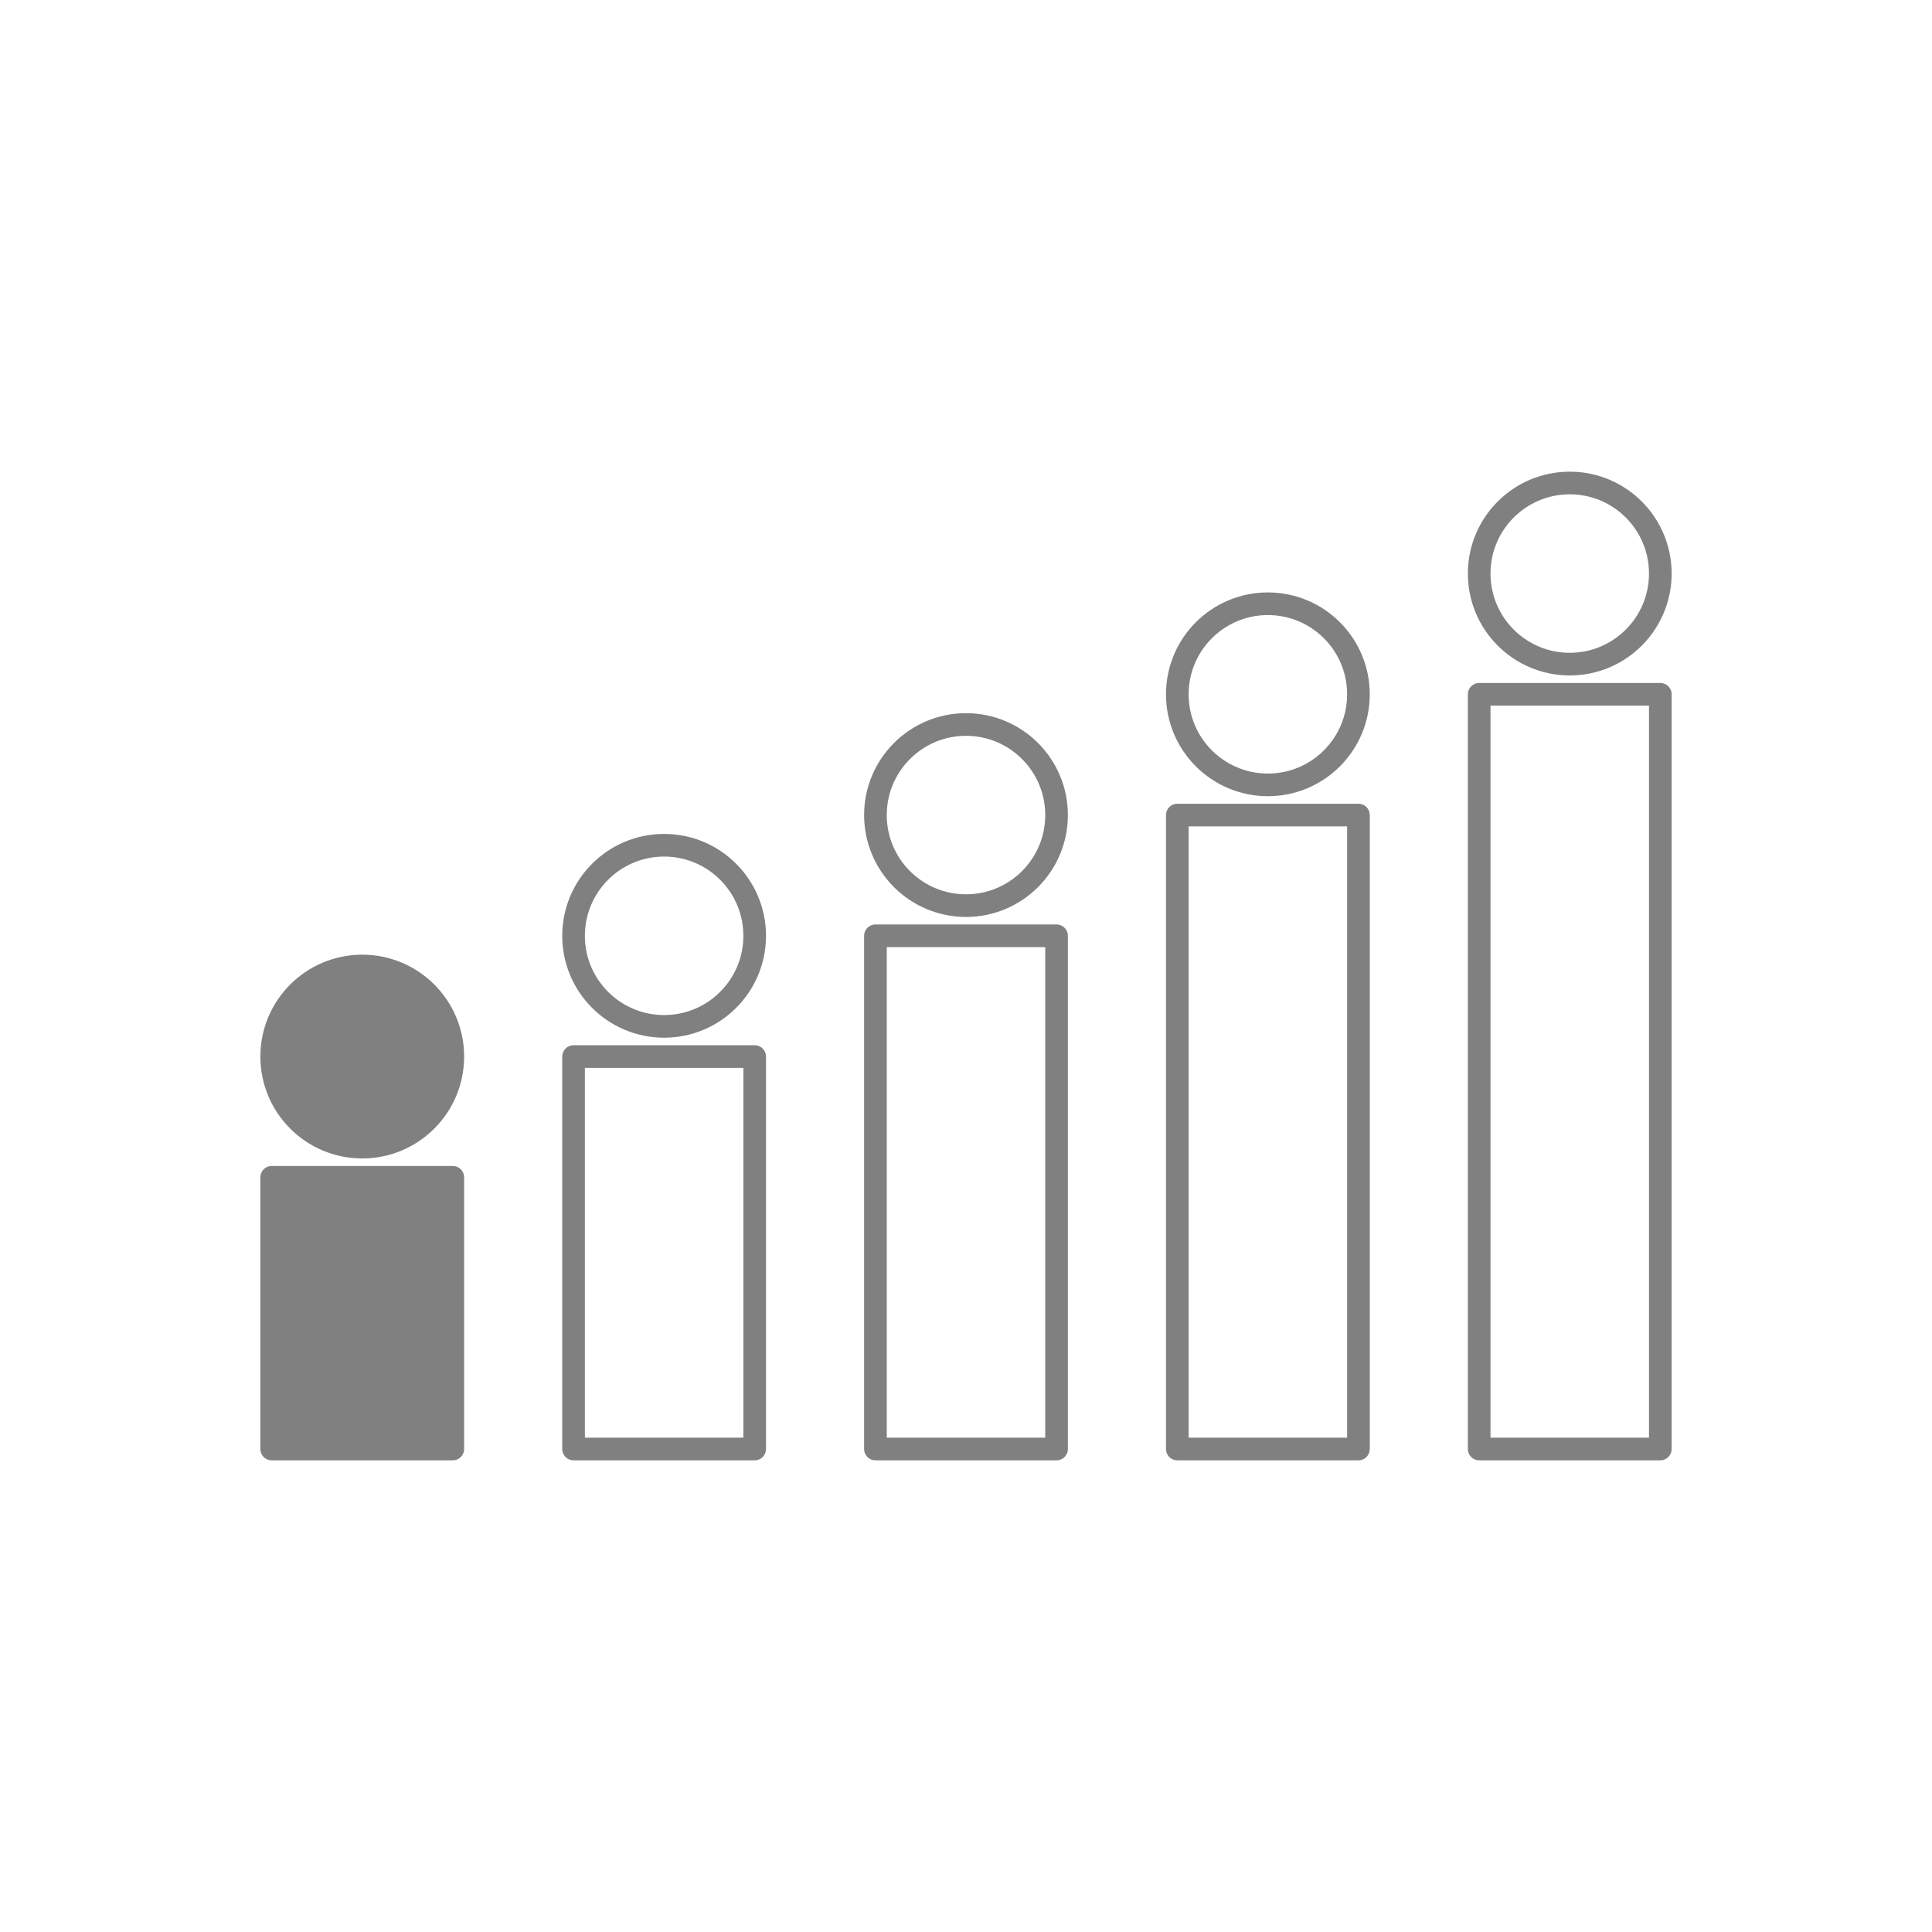 <?xml version="1.0" encoding="UTF-8" standalone="no"?><!DOCTYPE svg PUBLIC "-//W3C//DTD SVG 1.1//EN" "http://www.w3.org/Graphics/SVG/1.1/DTD/svg11.dtd"><svg width="100%" height="100%" viewBox="0 0 512 512" version="1.1" xmlns="http://www.w3.org/2000/svg" xmlns:xlink="http://www.w3.org/1999/xlink" xml:space="preserve" xmlns:serif="http://www.serif.com/" style="fill-rule:evenodd;clip-rule:evenodd;stroke-linecap:square;stroke-linejoin:round;stroke-miterlimit:1.5;"><g id="age-1-maternelle"><rect x="0" y="-0" width="512" height="512" style="fill:none;"/><circle cx="96" cy="280" r="24" style="fill:#808080;stroke:#808080;stroke-width:6px;"/><circle cx="176" cy="248" r="24" style="fill:none;stroke:#808080;stroke-width:6px;"/><circle cx="256" cy="216" r="24" style="fill:none;stroke:#808080;stroke-width:6px;"/><circle cx="336" cy="184" r="24" style="fill:none;stroke:#808080;stroke-width:6px;"/><circle cx="416" cy="152" r="24" style="fill:none;stroke:#808080;stroke-width:6px;"/><rect x="72" y="312" width="48" height="72" style="fill:#808080;stroke:#808080;stroke-width:6px;"/><rect x="152" y="280" width="48" height="104" style="fill:none;stroke:#808080;stroke-width:6px;"/><rect x="232" y="248" width="48" height="136" style="fill:none;stroke:#808080;stroke-width:6px;"/><rect x="312" y="216" width="48" height="168" style="fill:none;stroke:#808080;stroke-width:6px;"/><rect x="392" y="184" width="48" height="200" style="fill:none;stroke:#808080;stroke-width:6px;"/></g></svg>
